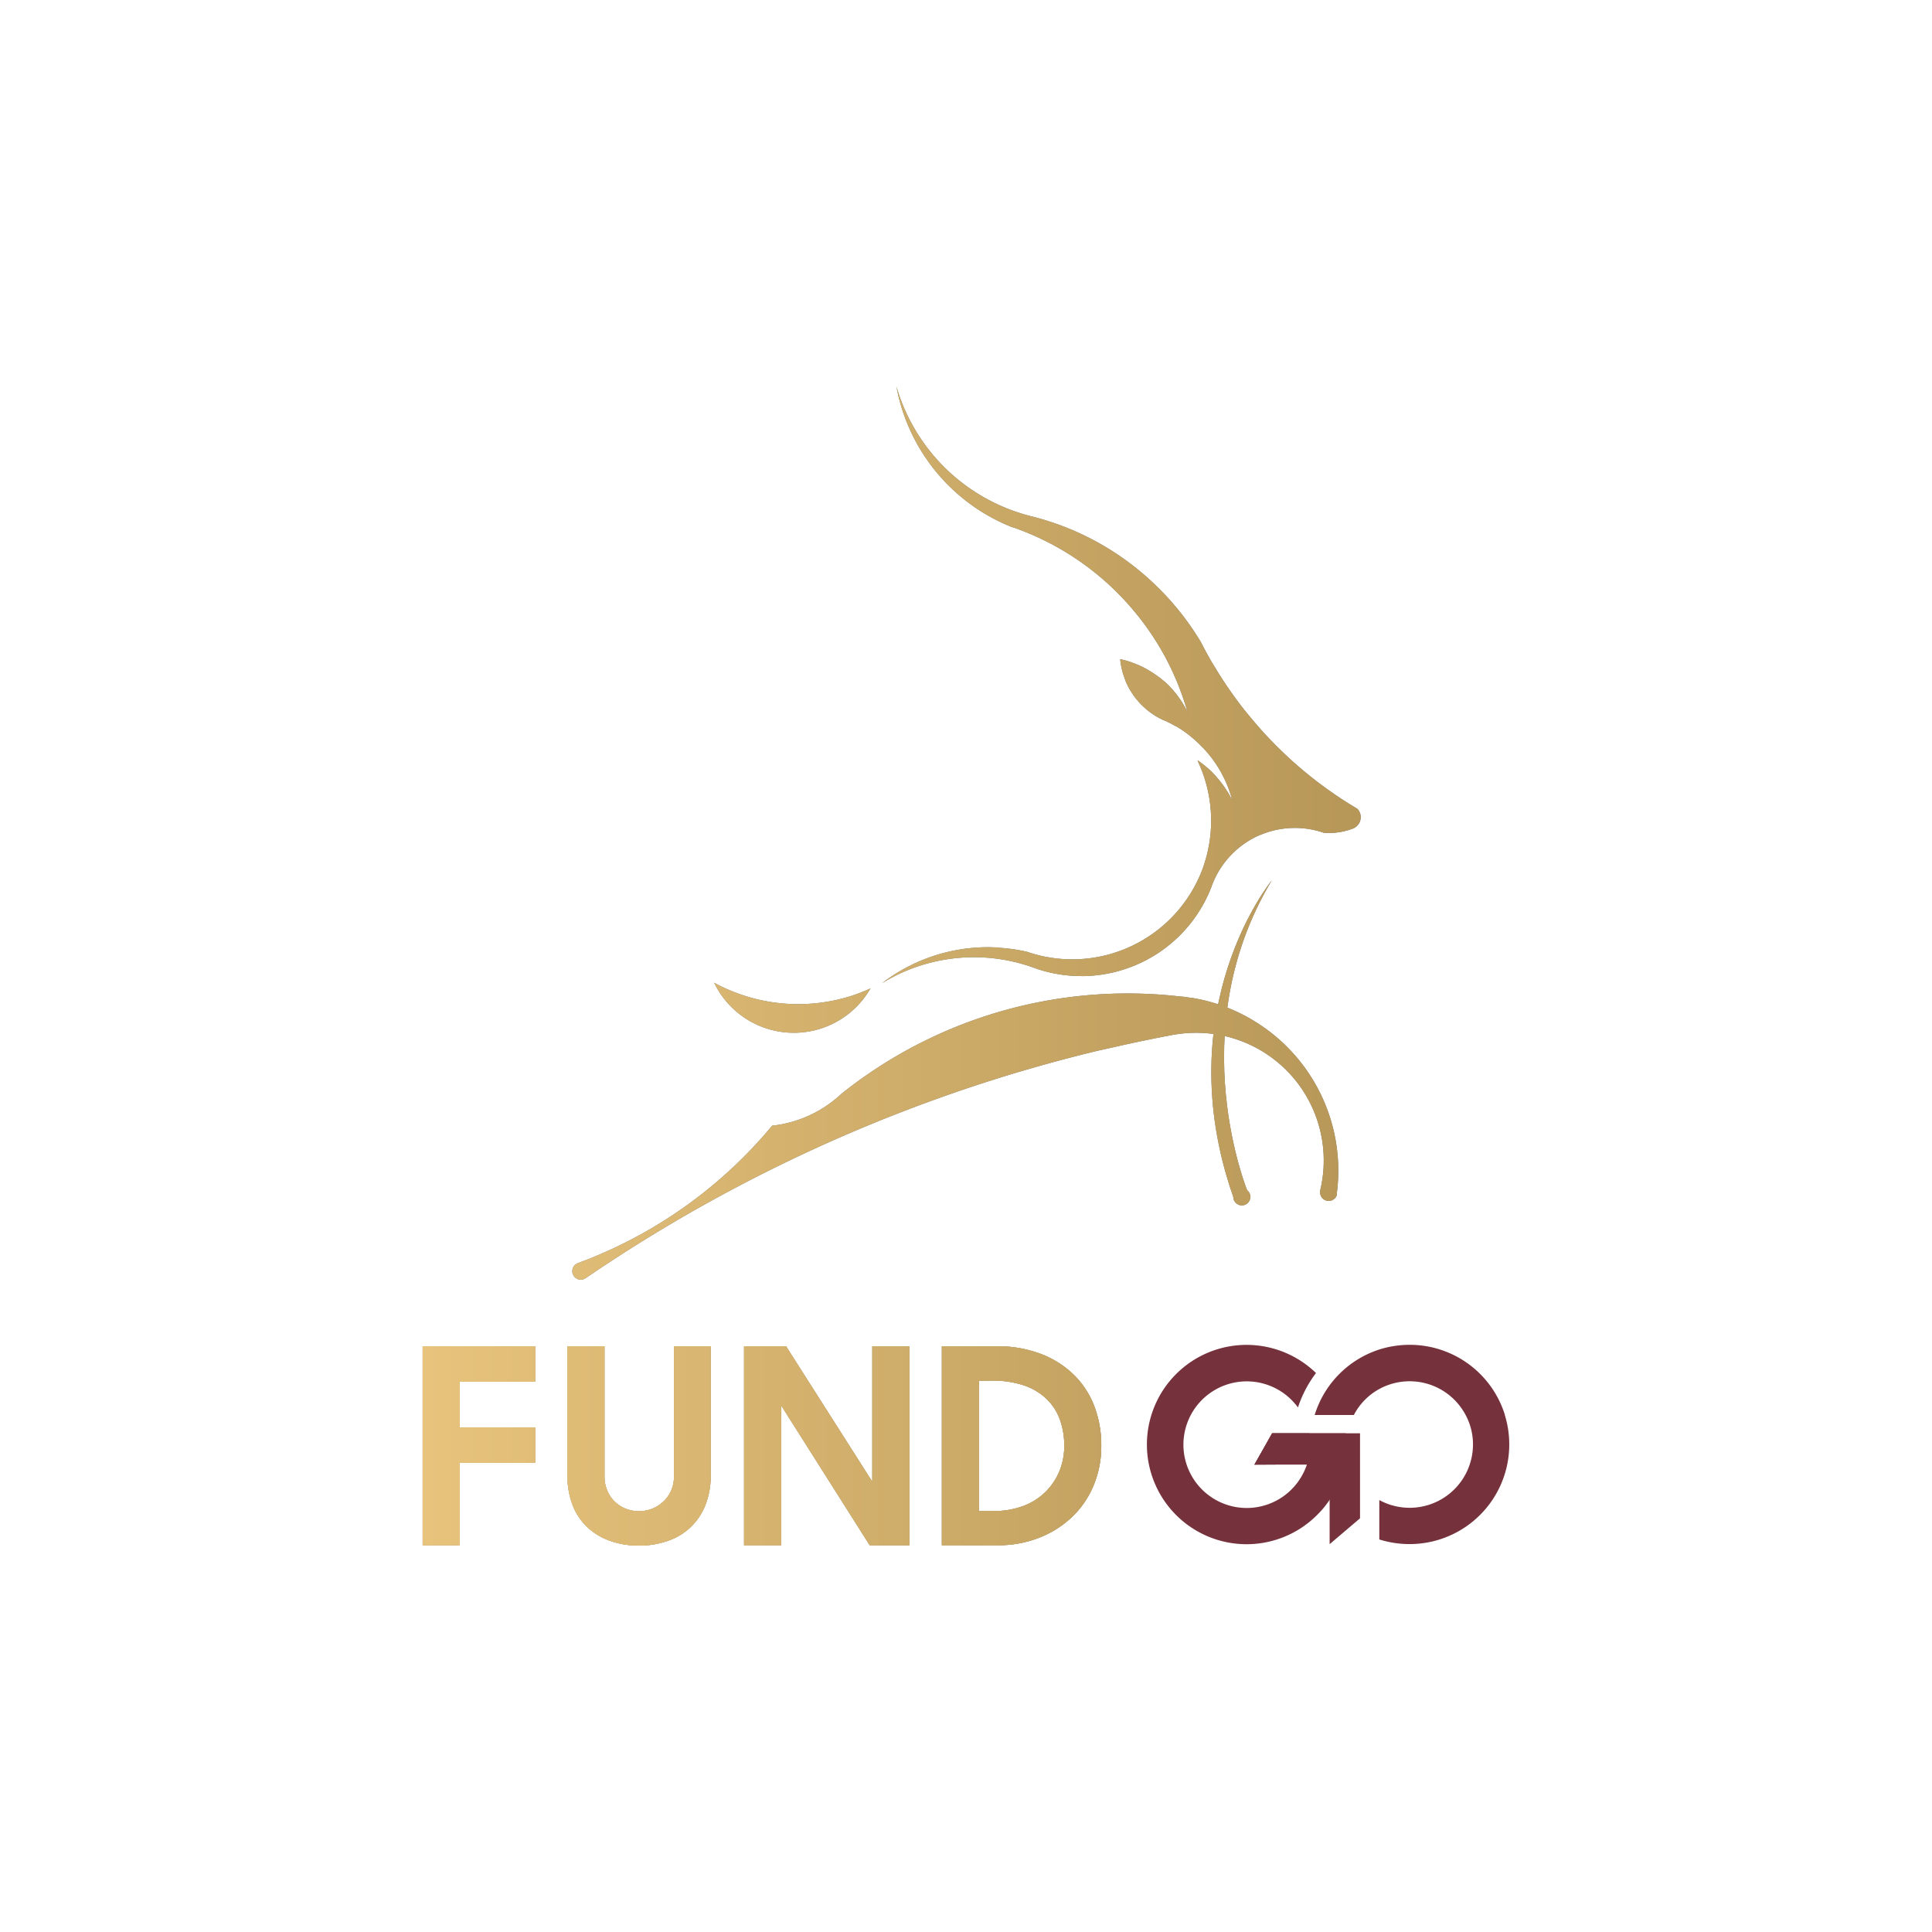 <svg id="Layer_1" data-name="Layer 1" xmlns="http://www.w3.org/2000/svg" xmlns:xlink="http://www.w3.org/1999/xlink" viewBox="0 0 560 560"><defs><style>.cls-1{fill:#75323c;}.cls-2{fill:#707071;}.cls-3{fill:url(#linear-gradient);}</style><linearGradient id="linear-gradient" x1="122.51" y1="280" x2="394.43" y2="280" gradientUnits="userSpaceOnUse"><stop offset="0" stop-color="#e7c37c"/><stop offset="1" stop-color="#b79758"/></linearGradient></defs><path class="cls-1" d="M436.2,410.11a28.88,28.88,0,0,0-27.57-20.31,29.36,29.36,0,0,0-8.81,1.35,28.9,28.9,0,0,0-18.76,19h11.36a18.07,18.07,0,0,1,7.4-7.55,18.35,18.35,0,0,1,25,7.55,17.91,17.91,0,0,1,2.13,8.55,18.36,18.36,0,0,1-27.15,16.1v11.42a29.36,29.36,0,0,0,8.81,1.34,28.88,28.88,0,0,0,27.57-37.41Z"/><polygon class="cls-1" points="394.21 415.44 394.21 440.09 385.4 447.58 385.4 424.38 378.81 424.44 363.61 424.52 367.09 418.38 368.74 415.44 394.21 415.44"/><path class="cls-1" d="M390.09,415.44H368.74l-1.65,2.94-3.48,6.14,11.44,0,3.76,0a18.7,18.7,0,0,1-2.52,4.91,18.35,18.35,0,1,1-.11-21.52l.08-.05a33.82,33.82,0,0,1,5.19-9.88,28.89,28.89,0,1,0,.11,41.35,27.9,27.9,0,0,0,3.84-4.6,28.42,28.42,0,0,0,4.86-16V418C390.23,417.12,390.17,416.28,390.09,415.44Z"/><path class="cls-1" d="M379.74,418.66a18.71,18.71,0,0,1-.93,5.78l-15.2.08,3.48-6.14,1.65-2.94h10.72a14.41,14.41,0,0,1,.25,2.72A2.74,2.74,0,0,1,379.74,418.66Z"/><path class="cls-2" d="M122.51,390.22h32.63v10.27H133.25v13.28h21.89V424H133.25V447.9H122.51Z"/><path class="cls-2" d="M185.26,448a24.83,24.83,0,0,1-8.3-1.33,18.69,18.69,0,0,1-6.6-3.9,17.26,17.26,0,0,1-4.34-6.4,23.42,23.42,0,0,1-1.54-8.82V390.22h10.74v37.84A10.26,10.26,0,0,0,176,432a9.52,9.52,0,0,0,2.09,3.16,10.19,10.19,0,0,0,3.17,2.1,10.52,10.52,0,0,0,7.9,0,10.7,10.7,0,0,0,3.2-2.1,9.79,9.79,0,0,0,3-7.09V390.22H206v37.31a23,23,0,0,1-1.58,8.82,17.71,17.71,0,0,1-10.91,10.3A24.81,24.81,0,0,1,185.26,448Z"/><path class="cls-2" d="M215.67,390.22h12.17l25,39.27V390.22h10.74V447.9H252.09l-25.67-40.53V447.9H215.67Z"/><path class="cls-2" d="M273,390.22h15.73a35.62,35.62,0,0,1,12.95,2.21,27.69,27.69,0,0,1,9.6,6.09,25.48,25.48,0,0,1,5.93,9.12,31.73,31.73,0,0,1,2,11.42A29.34,29.34,0,0,1,317,430.52a26.69,26.69,0,0,1-6.2,9.12,29.23,29.23,0,0,1-9.52,6.05,32.38,32.38,0,0,1-12.09,2.21H273Zm10.75,10v37.76h4.19a24.11,24.11,0,0,0,8.53-1.42,18,18,0,0,0,10.55-10,19,19,0,0,0,1.46-7.47,21.75,21.75,0,0,0-1.27-7.62,15.73,15.73,0,0,0-3.87-6,17.68,17.68,0,0,0-6.55-3.91,28.39,28.39,0,0,0-9.33-1.38Z"/><path class="cls-2" d="M252.31,286.49a25.51,25.51,0,0,1-9.6,9.55v0A25.64,25.64,0,0,1,207,284.85,50.91,50.91,0,0,0,245.66,289,47.23,47.23,0,0,0,252.31,286.49Z"/><path class="cls-2" d="M387.91,339.39a50,50,0,0,1-.4,6.27h0a1.69,1.69,0,0,1,0,.3.39.39,0,0,1,0,.15.89.89,0,0,0,0,.14.1.1,0,0,1,0,.07v0a2.45,2.45,0,0,1-2.38,1.77,2.48,2.48,0,0,1-2.49-2.47,2.07,2.07,0,0,1,0-.5,36.55,36.55,0,0,0,1.05-8.76,37,37,0,0,0-37-37,36,36,0,0,0-5.63.43c-.16,0-.33.06-.48.07a.22.22,0,0,1-.11,0l-.83.16-.39.08c-.94.18-1.87.35-2.8.54s-1.89.36-2.82.57c-1.54.31-3.07.62-4.61.95l-1.85.4c-1.56.34-3.13.69-4.67,1.05l-4.54,1q-8.79,2.13-17.41,4.58l-5.43,1.57A451.09,451.09,0,0,0,169.72,370.5a2.42,2.42,0,0,1-1.4.43,2.48,2.48,0,0,1-1-4.73l.17-.07a132.9,132.9,0,0,0,56.32-39.84,34.91,34.91,0,0,0,20.06-9.22,132.83,132.83,0,0,1,97.63-28.3h.1l1.07.11a7.84,7.84,0,0,1,1.07.14l1.63.22a.27.27,0,0,1,.12,0,49.8,49.8,0,0,1,18.36,6.91h0A50.73,50.73,0,0,1,387.91,339.39Z"/><path class="cls-2" d="M393.48,234.46c-.56-.33-1.11-.66-1.66-1A117.84,117.84,0,0,1,370,216.23l-.17-.17c-.82-.81-1.61-1.64-2.39-2.47-.34-.36-.67-.71-1-1.07q-3-3.32-5.78-6.78a117.6,117.6,0,0,1-8.37-12.1c-.33-.54-.66-1.08-1-1.63,0,0,0,0,0,0q-1.69-2.9-3.19-5.87h0a80.08,80.08,0,0,0-12.08-15.48l-.76-.74c-1.63-1.6-3.32-3.1-5.05-4.53a79.33,79.33,0,0,0-31-15.67l-.7-.18A54.47,54.47,0,0,1,259.82,112a54.56,54.56,0,0,0,33.47,40.77h0l.26.09.12,0c.71.25,1.43.51,2.14.78l.38.15a79.59,79.59,0,0,1,27.72,18.06c.64.64,1.26,1.28,1.87,1.94.41.44.82.88,1.21,1.33.23.24.45.49.66.74s.37.42.55.64l0,0,.68.82a77.33,77.33,0,0,1,5.82,7.95c.39.6.77,1.21,1.14,1.82l.07.12.48.8h0l.4.71c.4.69.78,1.39,1.16,2.09,0,0,0,0,0,0a82,82,0,0,1,3.61,7.81c.06.17.13.35.2.52s0,.15.08.22l.18.45c.08.2.15.4.22.6.27.71.53,1.42.76,2.13.1.27.19.53.27.8.26.77.5,1.53.72,2.32,0,.09.05.18.08.27s.12.37.17.55a.16.16,0,0,0,0-.07.14.14,0,0,1,0,.06c-.32-.68-.67-1.36-1.06-2l-.05-.09s0,0,0,0c-.2-.34-.41-.68-.62-1s-.45-.68-.68-1-.48-.67-.73-1l-.38-.48-.4-.48a5.85,5.85,0,0,0-.4-.47l-.42-.47-.43-.46-.41-.42,0,0-.74-.71-.61-.56-.06,0-.71-.6-.48-.38-.05,0-.11-.08-.5-.38-.46-.33-.46-.31h0c-.07-.06-.16-.11-.24-.17l-1.12-.7-.57-.33c-.58-.33-1.16-.63-1.75-.91l-.74-.34-.75-.32-1.11-.42a27,27,0,0,0-3.51-1,22,22,0,0,0,.79,4.1,1.29,1.29,0,0,0,.07.21c.21.67.46,1.34.71,2l0,.06c.11.26.23.52.35.77h0c0,.08.08.18.12.26.12.26.25.53.39.78a.05.05,0,0,1,0,0l.27.48,0,0,.34.56c.13.22.26.43.4.64s.2.3.31.46a4.84,4.84,0,0,0,.33.46h0c.09.12.18.23.26.35s0,0,0,0c.13.17.25.34.39.5s.18.22.28.32a.22.22,0,0,0,.07.09,6,6,0,0,0,.41.47c.22.25.47.51.71.75l0,0,.62.59.26.24.51.45.72.58c.5.38,1,.74,1.51,1.07l.78.48c.52.3,1.06.59,1.6.85l0,0,.93.41.09,0,.15.08h0c.2.09.39.18.57.28s.5.25.75.38l.42.22.35.2a.21.21,0,0,1,.1.06,4.39,4.39,0,0,1,.47.27l.08,0,.05,0h0c.22.13.44.25.65.39s.61.38.9.58a10.22,10.22,0,0,1,.87.59h0l.14.11.51.36.64.49c.24.18.47.37.7.56s.43.35.64.53l0,0h0l.69.62q.68.6,1.32,1.26c.33.33.66.66,1,1,.09.09.17.19.25.28a34.55,34.55,0,0,1,4,5.3,34.91,34.91,0,0,1,4,9.33,32.89,32.89,0,0,0-5.61-7.82c-.15-.18-.32-.34-.48-.5A31.56,31.56,0,0,0,348,221c-.29-.22-.59-.45-.89-.66.05.14.11.28.16.43l.08.21c.19.42.37.83.55,1.25h0a40.42,40.42,0,0,1,1.22,28l-.06.2a32.9,32.9,0,0,1-1.51,3.89,0,0,0,0,1,0,0,40.32,40.32,0,0,1-45.23,22.85h0a39.94,39.94,0,0,1-4.62-1.29,49.69,49.69,0,0,0-8.25-1.17l-.13-.1-.39,0c-.82,0-1.65-.06-2.48-.06A50.57,50.57,0,0,0,255.63,285a50.94,50.94,0,0,1,43-4.86h0c.66.22,1.31.46,2,.71h0a40.3,40.3,0,0,0,12.77,2.07h1a40.3,40.3,0,0,0,12.9-2.45l.2-.07.79-.3.64-.26.28-.12a39.44,39.44,0,0,0,5.59-2.9l.26-.16a40.37,40.37,0,0,0,16.06-19.54c.09-.28.2-.56.3-.83l0,0A25.76,25.76,0,0,1,365.24,242l.09,0a25.74,25.74,0,0,1,18.37-.62,19.31,19.31,0,0,0,8.2-1.13h0a4.37,4.37,0,0,0,.46-.18,3.32,3.32,0,0,0,1-.7A3.53,3.53,0,0,0,393.48,234.46Z"/><circle class="cls-2" cx="359.95" cy="346.92" r="2.48"/><path class="cls-2" d="M368.62,255.2s-30.34,36.92-11.15,91.72l4.37-1S342.15,299.22,368.62,255.2Z"/><path class="cls-3" d="M122.51,390.22h32.63v10.27H133.25v13.28h21.89V424H133.25V447.9H122.51Z"/><path class="cls-3" d="M122.51,390.22h32.63v10.27H133.25v13.28h21.89V424H133.25V447.9H122.51Z"/><path class="cls-3" d="M185.26,448a24.83,24.83,0,0,1-8.3-1.33,18.69,18.69,0,0,1-6.6-3.9,17.26,17.26,0,0,1-4.34-6.4,23.42,23.42,0,0,1-1.54-8.82V390.22h10.74v37.84A10.26,10.26,0,0,0,176,432a9.52,9.52,0,0,0,2.09,3.16,10.19,10.19,0,0,0,3.17,2.1,10.52,10.52,0,0,0,7.9,0,10.7,10.7,0,0,0,3.2-2.1,9.79,9.79,0,0,0,3-7.09V390.22H206v37.31a23,23,0,0,1-1.58,8.82,17.71,17.71,0,0,1-10.91,10.3A24.81,24.81,0,0,1,185.26,448Z"/><path class="cls-3" d="M185.26,448a24.83,24.83,0,0,1-8.3-1.33,18.69,18.69,0,0,1-6.6-3.9,17.26,17.26,0,0,1-4.34-6.4,23.42,23.42,0,0,1-1.54-8.82V390.22h10.74v37.84A10.26,10.26,0,0,0,176,432a9.52,9.52,0,0,0,2.09,3.16,10.19,10.19,0,0,0,3.17,2.1,10.52,10.52,0,0,0,7.9,0,10.7,10.7,0,0,0,3.2-2.1,9.79,9.79,0,0,0,3-7.09V390.22H206v37.31a23,23,0,0,1-1.58,8.82,17.71,17.71,0,0,1-10.91,10.3A24.81,24.81,0,0,1,185.26,448Z"/><path class="cls-3" d="M215.67,390.22h12.17l25,39.27V390.22h10.74V447.9H252.09l-25.67-40.53V447.9H215.67Z"/><path class="cls-3" d="M215.67,390.22h12.17l25,39.27V390.22h10.74V447.9H252.09l-25.67-40.53V447.9H215.67Z"/><path class="cls-3" d="M273,390.22h15.73a35.62,35.62,0,0,1,12.95,2.21,27.69,27.69,0,0,1,9.6,6.09,25.48,25.48,0,0,1,5.93,9.12,31.73,31.73,0,0,1,2,11.42A29.34,29.34,0,0,1,317,430.52a26.69,26.69,0,0,1-6.2,9.12,29.23,29.23,0,0,1-9.52,6.05,32.38,32.38,0,0,1-12.09,2.21H273Zm10.75,10v37.76h4.19a24.11,24.11,0,0,0,8.53-1.42,18,18,0,0,0,10.55-10,19,19,0,0,0,1.46-7.47,21.75,21.75,0,0,0-1.27-7.62,15.73,15.73,0,0,0-3.87-6,17.68,17.68,0,0,0-6.55-3.91,28.39,28.39,0,0,0-9.33-1.38Z"/><path class="cls-3" d="M273,390.22h15.73a35.62,35.62,0,0,1,12.95,2.21,27.69,27.69,0,0,1,9.6,6.09,25.48,25.48,0,0,1,5.93,9.12,31.73,31.73,0,0,1,2,11.42A29.34,29.34,0,0,1,317,430.52a26.69,26.69,0,0,1-6.2,9.12,29.23,29.23,0,0,1-9.52,6.05,32.38,32.38,0,0,1-12.09,2.21H273Zm10.75,10v37.76h4.19a24.11,24.11,0,0,0,8.53-1.42,18,18,0,0,0,10.55-10,19,19,0,0,0,1.46-7.47,21.75,21.75,0,0,0-1.27-7.62,15.73,15.73,0,0,0-3.87-6,17.68,17.68,0,0,0-6.55-3.91,28.39,28.39,0,0,0-9.33-1.38Z"/><path class="cls-3" d="M252.31,286.49a25.51,25.51,0,0,1-9.6,9.55v0A25.64,25.64,0,0,1,207,284.85,50.91,50.91,0,0,0,245.66,289,47.23,47.23,0,0,0,252.31,286.49Z"/><path class="cls-3" d="M387.91,339.39a50,50,0,0,1-.4,6.27h0a1.69,1.69,0,0,1,0,.3.39.39,0,0,1,0,.15.89.89,0,0,0,0,.14.1.1,0,0,1,0,.07v0a2.45,2.45,0,0,1-2.38,1.77,2.48,2.48,0,0,1-2.49-2.47,2.07,2.07,0,0,1,0-.5,36.55,36.55,0,0,0,1.05-8.76,37,37,0,0,0-37-37,36,36,0,0,0-5.63.43c-.16,0-.33.06-.48.07a.22.22,0,0,1-.11,0l-.83.16-.39.08c-.94.18-1.87.35-2.8.54s-1.89.36-2.82.57c-1.54.31-3.07.62-4.61.95l-1.85.4c-1.56.34-3.13.69-4.67,1.05l-4.54,1q-8.79,2.13-17.41,4.58l-5.43,1.57A451.09,451.09,0,0,0,169.72,370.5a2.42,2.42,0,0,1-1.4.43,2.48,2.48,0,0,1-1-4.73l.17-.07a132.9,132.9,0,0,0,56.32-39.84,34.91,34.91,0,0,0,20.06-9.22,132.83,132.83,0,0,1,97.63-28.3h.1l1.07.11a7.84,7.84,0,0,1,1.07.14l1.63.22a.27.27,0,0,1,.12,0,49.8,49.8,0,0,1,18.36,6.91h0A50.73,50.73,0,0,1,387.91,339.39Z"/><path class="cls-3" d="M393.48,234.46c-.56-.33-1.11-.66-1.66-1A117.84,117.84,0,0,1,370,216.23l-.17-.17c-.82-.81-1.61-1.64-2.39-2.47-.34-.36-.67-.71-1-1.07q-3-3.32-5.78-6.78a117.6,117.6,0,0,1-8.37-12.1c-.33-.54-.66-1.08-1-1.63,0,0,0,0,0,0q-1.69-2.9-3.19-5.87h0a80.08,80.08,0,0,0-12.08-15.48l-.76-.74c-1.63-1.6-3.32-3.1-5.05-4.53a79.33,79.33,0,0,0-31-15.67l-.7-.18A54.47,54.47,0,0,1,259.82,112a54.56,54.56,0,0,0,33.47,40.77h0l.26.09.12,0c.71.25,1.43.51,2.14.78l.38.15a79.59,79.59,0,0,1,27.72,18.06c.64.64,1.26,1.28,1.87,1.94.41.44.82.88,1.21,1.33.23.24.45.49.66.74s.37.42.55.64l0,0,.68.82a77.33,77.33,0,0,1,5.82,7.95c.39.6.77,1.21,1.14,1.82l.07.12.48.8h0l.4.71c.4.69.78,1.39,1.16,2.09,0,0,0,0,0,0a82,82,0,0,1,3.61,7.81c.06.17.13.35.2.52s0,.15.08.22l.18.45c.08.2.15.4.22.6.27.71.53,1.42.76,2.13.1.27.19.53.27.8.26.77.5,1.53.72,2.32,0,.09.05.18.08.27s.12.37.17.55a.16.16,0,0,0,0-.07.14.14,0,0,1,0,.06c-.32-.68-.67-1.36-1.06-2l-.05-.09s0,0,0,0c-.2-.34-.41-.68-.62-1s-.45-.68-.68-1-.48-.67-.73-1l-.38-.48-.4-.48a5.85,5.85,0,0,0-.4-.47l-.42-.47-.43-.46-.41-.42,0,0-.74-.71-.61-.56-.06,0-.71-.6-.48-.38-.05,0-.11-.08-.5-.38-.46-.33-.46-.31h0c-.07-.06-.16-.11-.24-.17l-1.12-.7-.57-.33c-.58-.33-1.16-.63-1.75-.91l-.74-.34-.75-.32-1.11-.42a27,27,0,0,0-3.51-1,22,22,0,0,0,.79,4.1,1.29,1.29,0,0,0,.07.21c.21.67.46,1.34.71,2l0,.06c.11.26.23.52.35.77h0c0,.08.08.18.12.26.12.26.25.53.39.78a.05.05,0,0,1,0,0l.27.48,0,0,.34.56c.13.22.26.43.4.64s.2.3.31.46a4.84,4.84,0,0,0,.33.46h0c.09.12.18.23.26.35s0,0,0,0c.13.17.25.34.39.5s.18.22.28.32a.22.22,0,0,0,.07.09,6,6,0,0,0,.41.47c.22.25.47.51.71.75l0,0,.62.59.26.24.51.45.72.58c.5.38,1,.74,1.51,1.07l.78.48c.52.3,1.06.59,1.6.85l0,0,.93.41.09,0,.15.08h0c.2.09.39.18.57.28s.5.25.75.38l.42.22.35.2a.21.21,0,0,1,.1.06,4.39,4.39,0,0,1,.47.27l.08,0,.05,0h0c.22.13.44.25.65.39s.61.38.9.58a10.22,10.22,0,0,1,.87.59h0l.14.11.51.36.64.49c.24.18.47.37.7.56s.43.35.64.53l0,0h0l.69.62q.68.6,1.32,1.26c.33.33.66.66,1,1,.09.09.17.19.25.28a34.55,34.55,0,0,1,4,5.3,34.91,34.91,0,0,1,4,9.33,32.89,32.89,0,0,0-5.61-7.82c-.15-.18-.32-.34-.48-.5A31.56,31.56,0,0,0,348,221c-.29-.22-.59-.45-.89-.66.05.14.11.28.16.43l.08.21c.19.42.37.83.55,1.25h0a40.42,40.42,0,0,1,1.22,28l-.06.2a32.9,32.9,0,0,1-1.51,3.89,0,0,0,0,1,0,0,40.32,40.32,0,0,1-45.23,22.85h0a39.94,39.94,0,0,1-4.62-1.29,49.69,49.69,0,0,0-8.25-1.17l-.13-.1-.39,0c-.82,0-1.65-.06-2.48-.06A50.57,50.57,0,0,0,255.63,285a50.94,50.94,0,0,1,43-4.86h0c.66.22,1.31.46,2,.71h0a40.3,40.3,0,0,0,12.77,2.07h1a40.3,40.3,0,0,0,12.9-2.45l.2-.07.79-.3.64-.26.28-.12a39.44,39.44,0,0,0,5.59-2.9l.26-.16a40.37,40.37,0,0,0,16.06-19.54c.09-.28.2-.56.3-.83l0,0A25.76,25.76,0,0,1,365.24,242l.09,0a25.74,25.74,0,0,1,18.37-.62,19.31,19.31,0,0,0,8.2-1.13h0a4.37,4.37,0,0,0,.46-.18,3.32,3.32,0,0,0,1-.7A3.53,3.53,0,0,0,393.48,234.46Z"/><circle class="cls-3" cx="359.95" cy="346.92" r="2.48"/><path class="cls-3" d="M368.62,255.2s-30.34,36.92-11.15,91.72l4.37-1S342.15,299.22,368.62,255.2Z"/></svg>